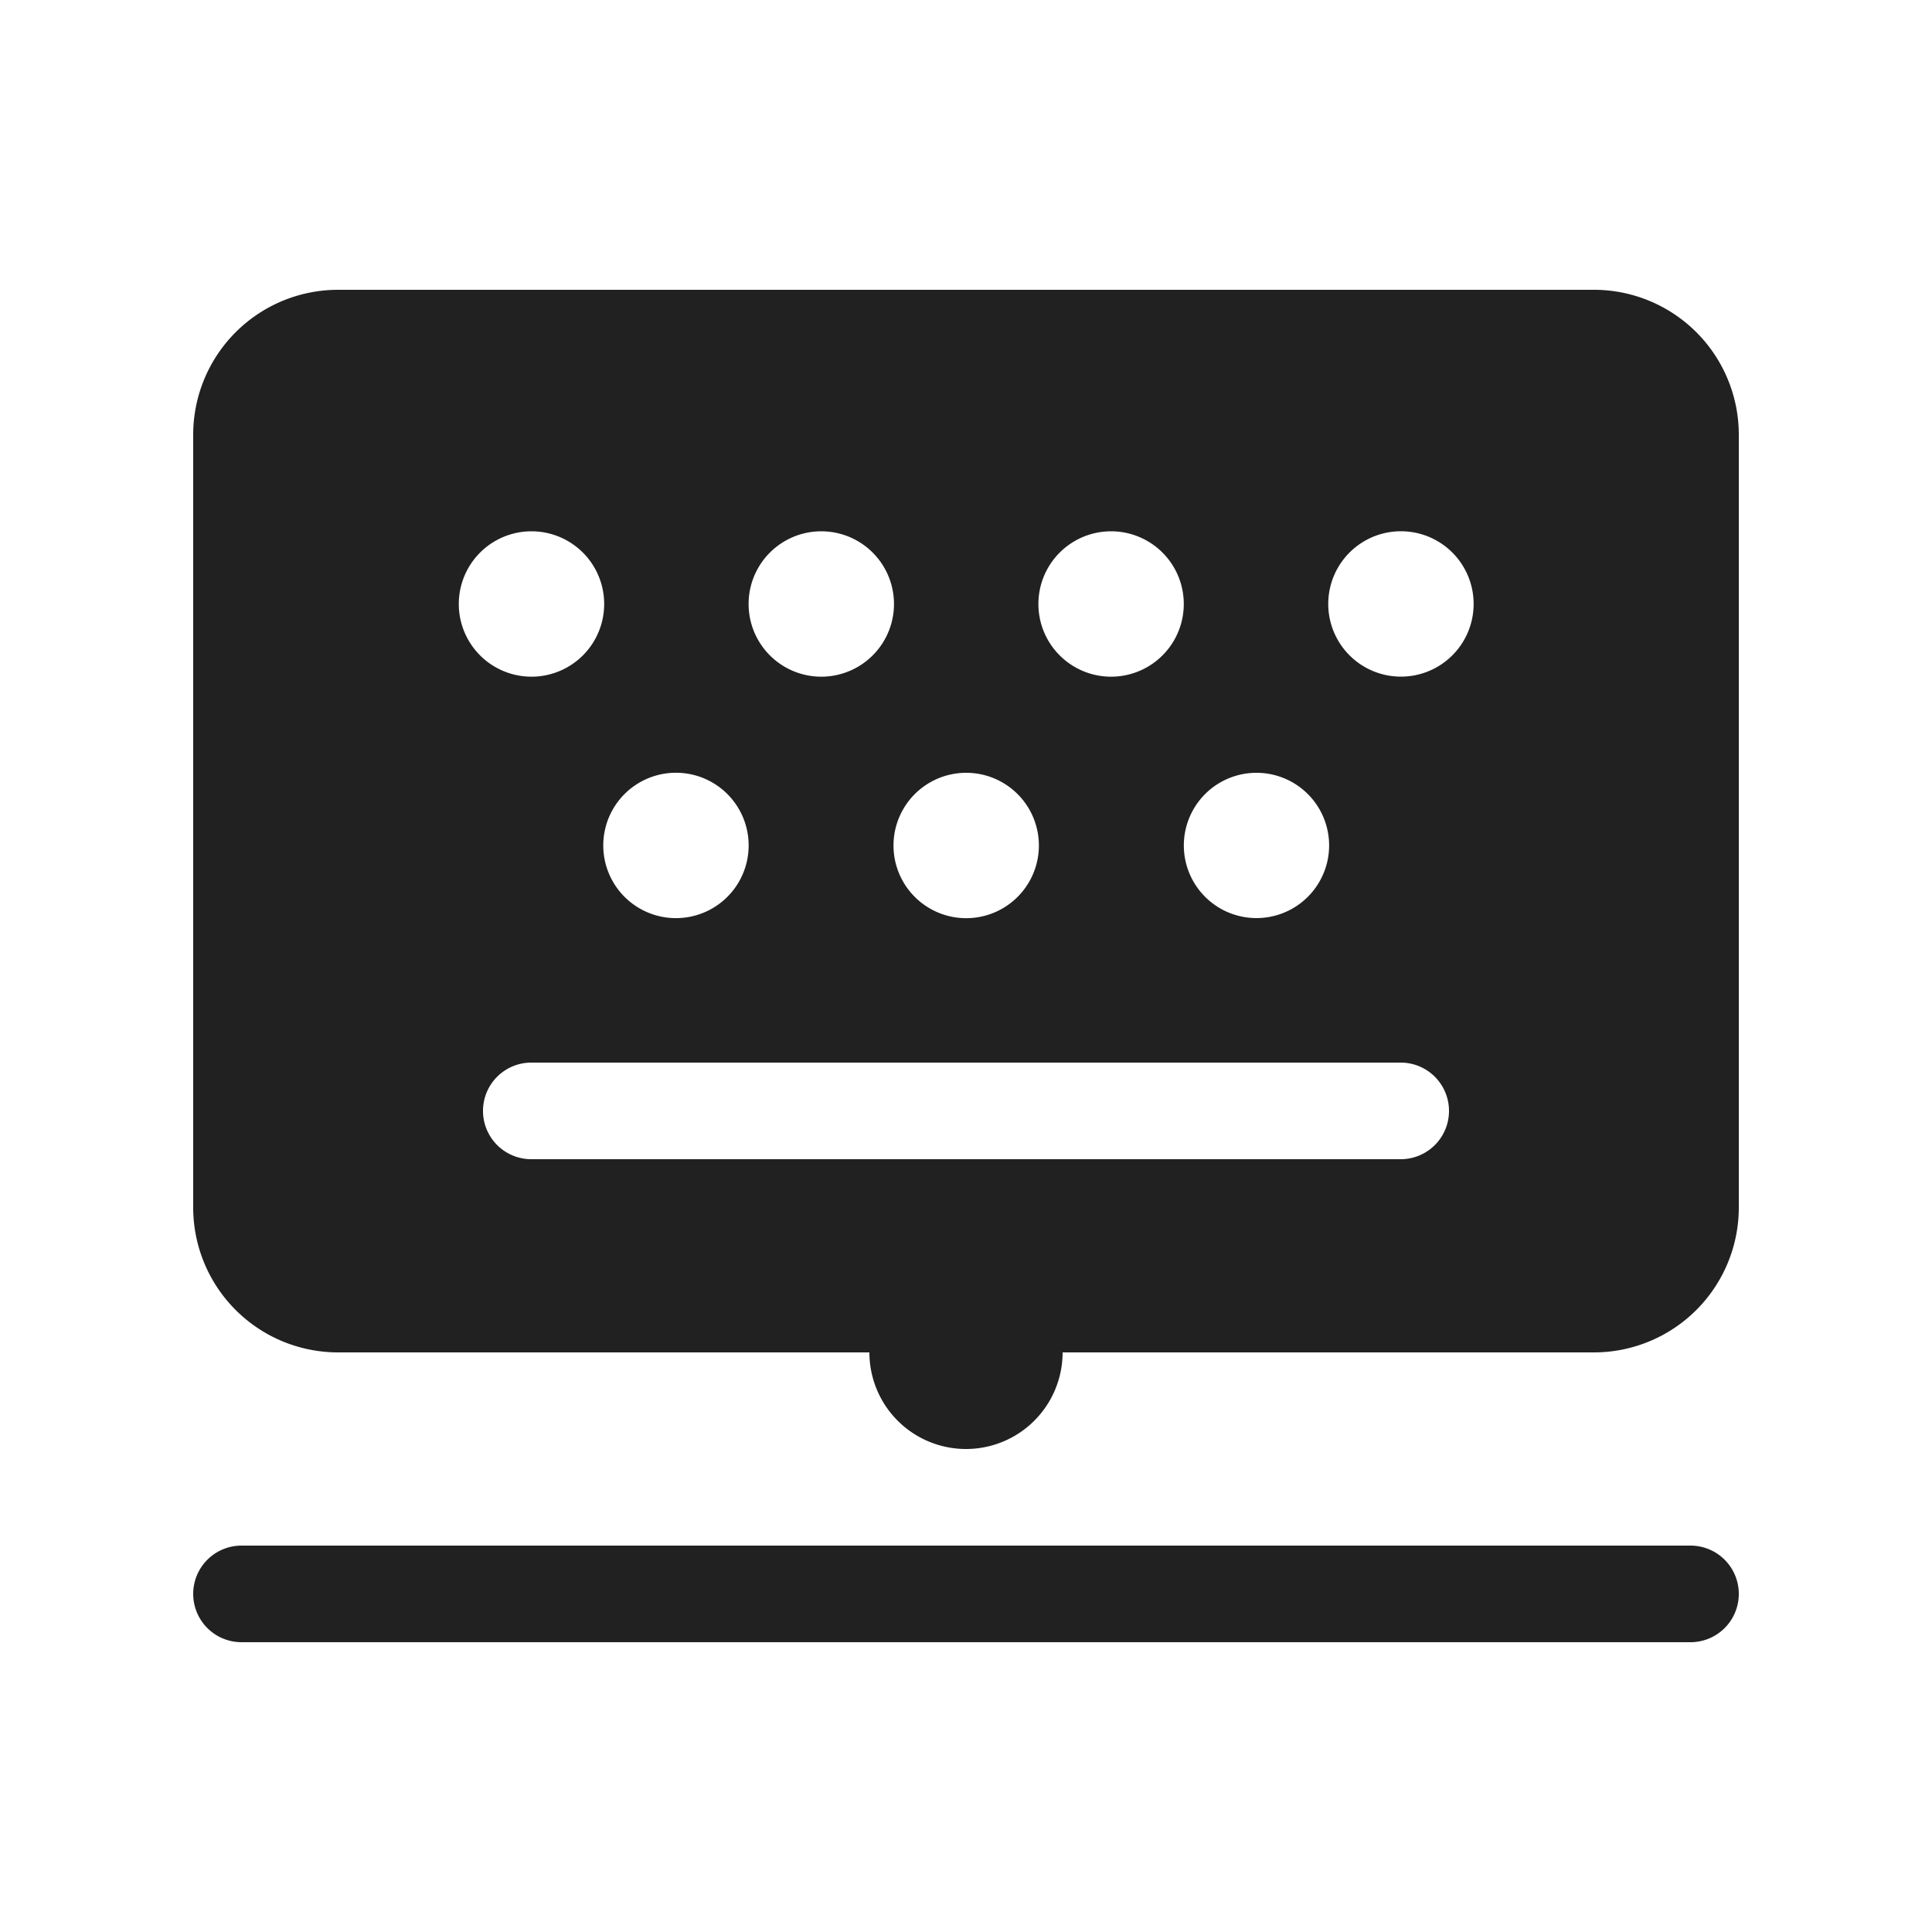 <svg viewBox="0 0 20 20" fill="none" xmlns="http://www.w3.org/2000/svg" height="1em" width="1em">
  <path d="M2 4.5A1.5 1.5 0 0 1 3.5 3h13A1.5 1.5 0 0 1 18 4.5v8a1.5 1.5 0 0 1-1.5 1.5H11a1 1 0 1 1-2 0H3.5A1.5 1.5 0 0 1 2 12.5v-8Zm3.502 2.505a.752.752 0 1 0 0-1.505.752.752 0 0 0 0 1.505Zm6 0a.752.752 0 1 0 0-1.505.752.752 0 0 0 0 1.505ZM5.5 11a.5.5 0 0 0 0 1h9a.5.5 0 0 0 0-1h-9Zm8.25-4.748a.752.752 0 1 0 1.505 0 .752.752 0 0 0-1.505 0Zm-7.505 2.5a.752.752 0 1 0 1.505 0 .752.752 0 0 0-1.505 0Zm3.757.753a.752.752 0 1 0 0-1.505.752.752 0 0 0 0 1.505Zm2.253-.753a.752.752 0 1 0 1.504 0 .752.752 0 0 0-1.504 0ZM8.502 7.005a.752.752 0 1 0 0-1.505.752.752 0 0 0 0 1.505ZM2 16.5a.5.5 0 0 1 .5-.5h15a.5.5 0 0 1 0 1h-15a.5.5 0 0 1-.5-.5Z" fill="#212121"/>
</svg>
